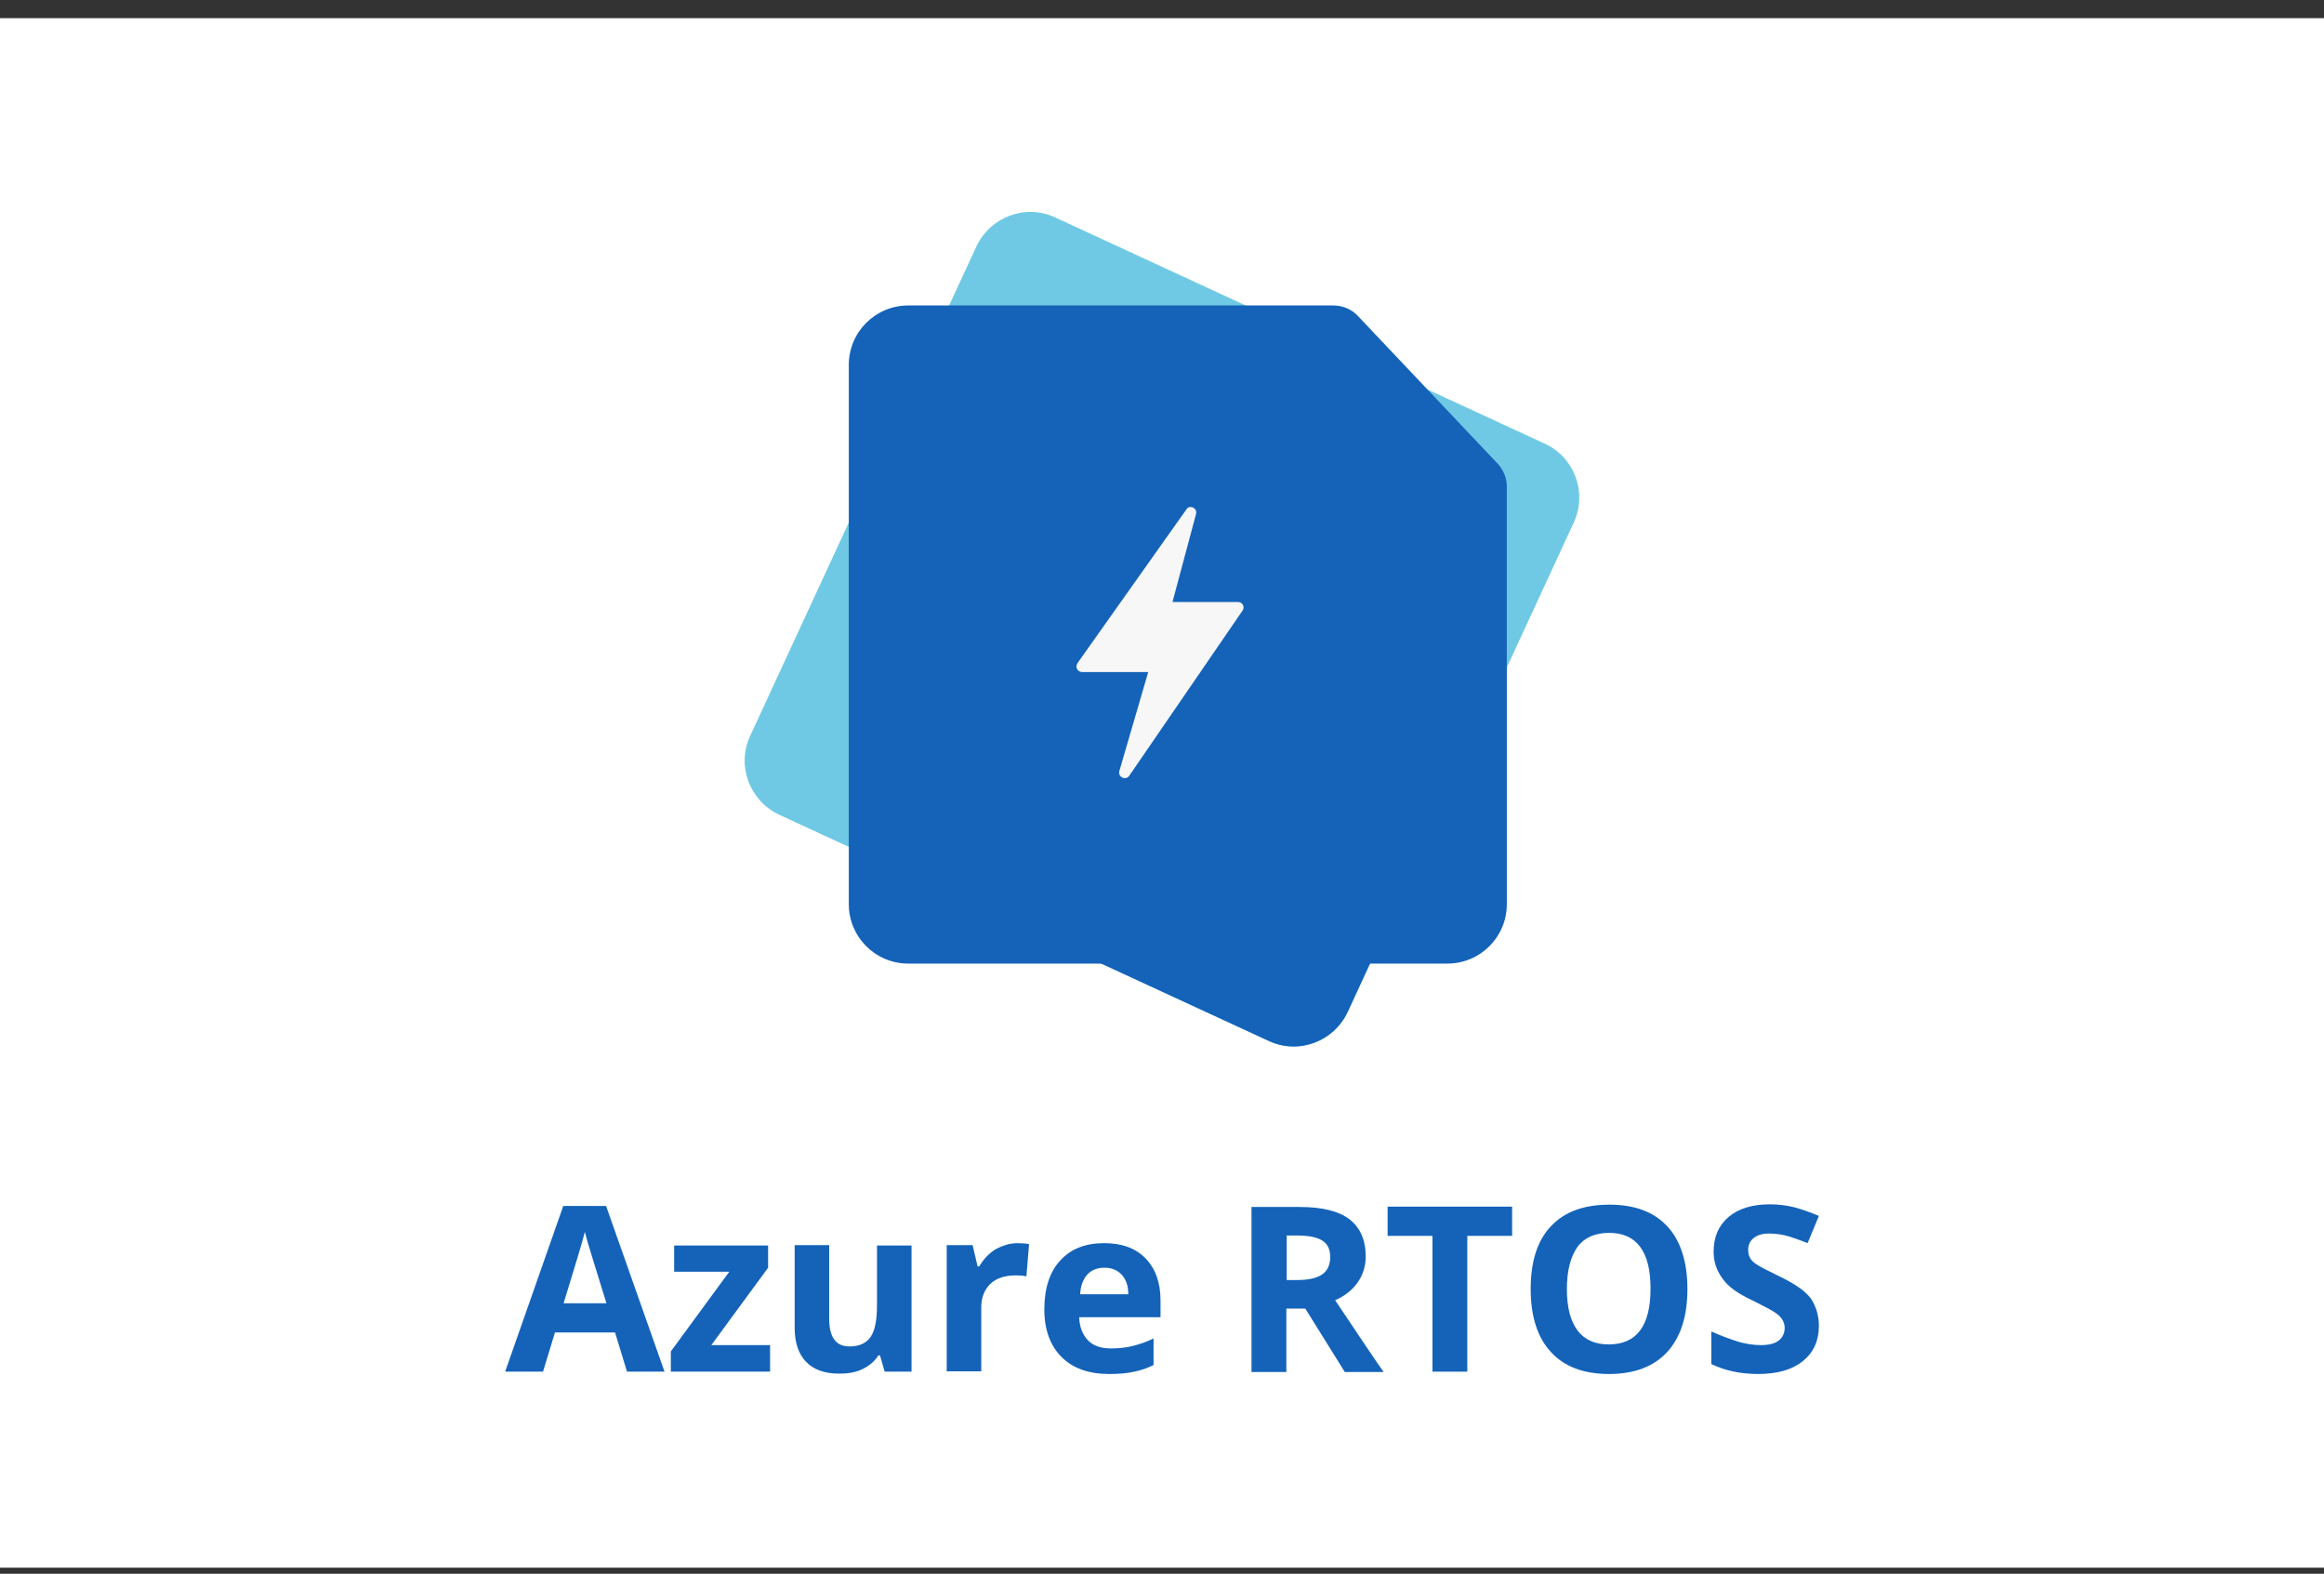<svg width="96" height="65" viewBox="0 0 96 65" fill="none" xmlns="http://www.w3.org/2000/svg">
<rect x="0" y="0" width="96" height="65" fill="#333333" stroke="none"/>
<rect width="96" height="64" transform="translate(0 0.75)" fill="white"/>
<g clip-path="url(#clip0_6744_66224)">
<g clip-path="url(#clip1_6744_66224)">
<path d="M63.807 18.323L43.592 8.983C42.358 8.407 40.904 8.956 40.328 10.19L30.989 30.391C30.413 31.625 30.962 33.079 32.196 33.655L52.411 42.995C53.645 43.571 55.099 43.022 55.675 41.788L65.014 21.573C65.576 20.352 65.042 18.885 63.807 18.323Z" fill="#70C9E4"/>
<path d="M36.873 35.822L52.411 42.994C53.646 43.57 55.099 43.022 55.675 41.788L58.432 35.808H36.873V35.822Z" fill="#1463B9"/>
<path d="M55.085 12.617H37.517C36.16 12.617 35.062 13.714 35.062 15.072V37.344C35.062 38.702 36.16 39.799 37.517 39.799H59.789C61.147 39.799 62.244 38.702 62.244 37.344V20.092C62.244 19.749 62.107 19.42 61.874 19.159L56.059 13.015C55.812 12.768 55.456 12.617 55.085 12.617Z" fill="#1463B9"/>
<path d="M49.406 21.23L48.433 24.864H51.134C51.326 24.864 51.436 25.07 51.326 25.221L46.65 32.037C46.499 32.256 46.17 32.092 46.238 31.845L47.431 27.758H44.702C44.51 27.758 44.401 27.552 44.51 27.388L49.009 21.038C49.132 20.832 49.475 20.983 49.406 21.23Z" fill="#F7F7F7"/>
<path d="M25.9 56.654L25.407 55.036H22.924L22.431 56.654H20.867L23.267 49.81H25.036L27.45 56.654H25.9ZM25.05 53.829C24.598 52.361 24.337 51.525 24.282 51.333C24.227 51.141 24.186 50.99 24.159 50.88C24.063 51.278 23.761 52.265 23.281 53.829H25.05Z" fill="#1463B9"/>
<path d="M31.825 56.654H27.711V55.818L30.125 52.526H27.848V51.443H31.729V52.361L29.384 55.557H31.811V56.654H31.825Z" fill="#1463B9"/>
<path d="M36.543 56.654L36.351 55.982H36.282C36.131 56.229 35.912 56.407 35.638 56.544C35.363 56.681 35.034 56.736 34.678 56.736C34.06 56.736 33.608 56.572 33.292 56.242C32.977 55.913 32.826 55.447 32.826 54.83V51.429H34.252V54.473C34.252 54.844 34.321 55.132 34.458 55.324C34.595 55.516 34.801 55.612 35.103 55.612C35.501 55.612 35.788 55.474 35.967 55.214C36.145 54.953 36.227 54.514 36.227 53.897V51.443H37.654V56.654H36.543Z" fill="#1463B9"/>
<path d="M42.029 51.347C42.221 51.347 42.385 51.36 42.509 51.388L42.399 52.718C42.289 52.691 42.138 52.677 41.974 52.677C41.521 52.677 41.165 52.787 40.918 53.02C40.671 53.253 40.534 53.582 40.534 53.993V56.64H39.107V51.429H40.177L40.383 52.307H40.451C40.616 52.019 40.835 51.785 41.11 51.607C41.411 51.443 41.713 51.347 42.029 51.347Z" fill="#1463B9"/>
<path d="M45.813 56.75C44.976 56.75 44.318 56.517 43.852 56.05C43.386 55.584 43.139 54.926 43.139 54.089C43.139 53.212 43.358 52.54 43.797 52.06C44.236 51.58 44.839 51.346 45.607 51.346C46.348 51.346 46.91 51.552 47.322 51.977C47.733 52.402 47.939 52.978 47.939 53.719V54.405H44.579C44.592 54.802 44.716 55.118 44.935 55.351C45.155 55.584 45.47 55.694 45.882 55.694C46.197 55.694 46.499 55.666 46.773 55.598C47.047 55.529 47.349 55.433 47.651 55.282V56.38C47.404 56.503 47.143 56.599 46.855 56.654C46.567 56.722 46.224 56.75 45.813 56.75ZM45.621 52.361C45.319 52.361 45.086 52.457 44.908 52.649C44.743 52.841 44.633 53.116 44.62 53.458H46.608C46.608 53.102 46.512 52.841 46.334 52.649C46.156 52.457 45.923 52.361 45.621 52.361Z" fill="#1463B9"/>
<path d="M53.137 54.048V56.668H51.697V49.852H53.686C54.605 49.852 55.29 50.016 55.743 50.359C56.182 50.702 56.415 51.209 56.415 51.895C56.415 52.293 56.305 52.649 56.086 52.965C55.866 53.28 55.551 53.527 55.153 53.705C56.182 55.241 56.84 56.229 57.156 56.668H55.551L53.919 54.048H53.137ZM53.137 52.869H53.604C54.056 52.869 54.399 52.786 54.618 52.636C54.838 52.485 54.948 52.238 54.948 51.922C54.948 51.593 54.838 51.374 54.618 51.237C54.399 51.1 54.056 51.031 53.59 51.031H53.151V52.869H53.137Z" fill="#1463B9"/>
<path d="M60.612 56.654H59.172V51.045H57.32V49.838H62.463V51.045H60.612V56.654Z" fill="#1463B9"/>
<path d="M69.704 53.239C69.704 54.364 69.429 55.228 68.867 55.845C68.305 56.448 67.509 56.75 66.467 56.75C65.425 56.75 64.616 56.448 64.067 55.845C63.505 55.241 63.23 54.364 63.23 53.239C63.23 52.101 63.505 51.237 64.067 50.647C64.629 50.044 65.439 49.756 66.481 49.756C67.523 49.756 68.332 50.057 68.881 50.661C69.416 51.237 69.704 52.114 69.704 53.239ZM64.725 53.239C64.725 54.007 64.876 54.569 65.164 54.953C65.452 55.337 65.891 55.529 66.453 55.529C67.605 55.529 68.181 54.761 68.181 53.225C68.181 51.689 67.605 50.921 66.467 50.921C65.891 50.921 65.452 51.113 65.164 51.497C64.876 51.909 64.725 52.485 64.725 53.239Z" fill="#1463B9"/>
<path d="M75.135 54.761C75.135 55.379 74.915 55.858 74.477 56.215C74.038 56.572 73.421 56.75 72.625 56.75C71.898 56.75 71.254 56.613 70.691 56.339V54.995C71.158 55.2 71.542 55.337 71.857 55.433C72.172 55.516 72.461 55.557 72.735 55.557C73.05 55.557 73.297 55.502 73.462 55.379C73.626 55.255 73.722 55.077 73.722 54.844C73.722 54.706 73.681 54.597 73.613 54.487C73.544 54.377 73.434 54.281 73.283 54.185C73.133 54.089 72.844 53.938 72.406 53.719C71.994 53.527 71.679 53.335 71.473 53.157C71.267 52.978 71.103 52.773 70.979 52.526C70.856 52.293 70.787 52.005 70.787 51.689C70.787 51.086 70.993 50.62 71.405 50.263C71.816 49.92 72.378 49.742 73.105 49.742C73.462 49.742 73.791 49.783 74.12 49.865C74.435 49.948 74.778 50.071 75.135 50.222L74.668 51.346C74.298 51.196 74.01 51.1 73.763 51.031C73.53 50.976 73.297 50.949 73.064 50.949C72.79 50.949 72.584 51.017 72.433 51.141C72.282 51.264 72.214 51.429 72.214 51.635C72.214 51.758 72.241 51.868 72.296 51.964C72.351 52.06 72.447 52.156 72.584 52.238C72.707 52.32 73.023 52.485 73.503 52.718C74.134 53.02 74.573 53.321 74.806 53.637C75.011 53.952 75.135 54.322 75.135 54.761Z" fill="#1463B9"/>
</g>
</g>
<defs>
<clipPath id="clip0_6744_66224">
<rect width="72" height="48" fill="white" transform="translate(12 8.75)"/>
</clipPath>
<clipPath id="clip1_6744_66224">
<rect width="54.267" height="48" fill="white" transform="translate(20.867 8.75)"/>
</clipPath>
</defs>
</svg>
